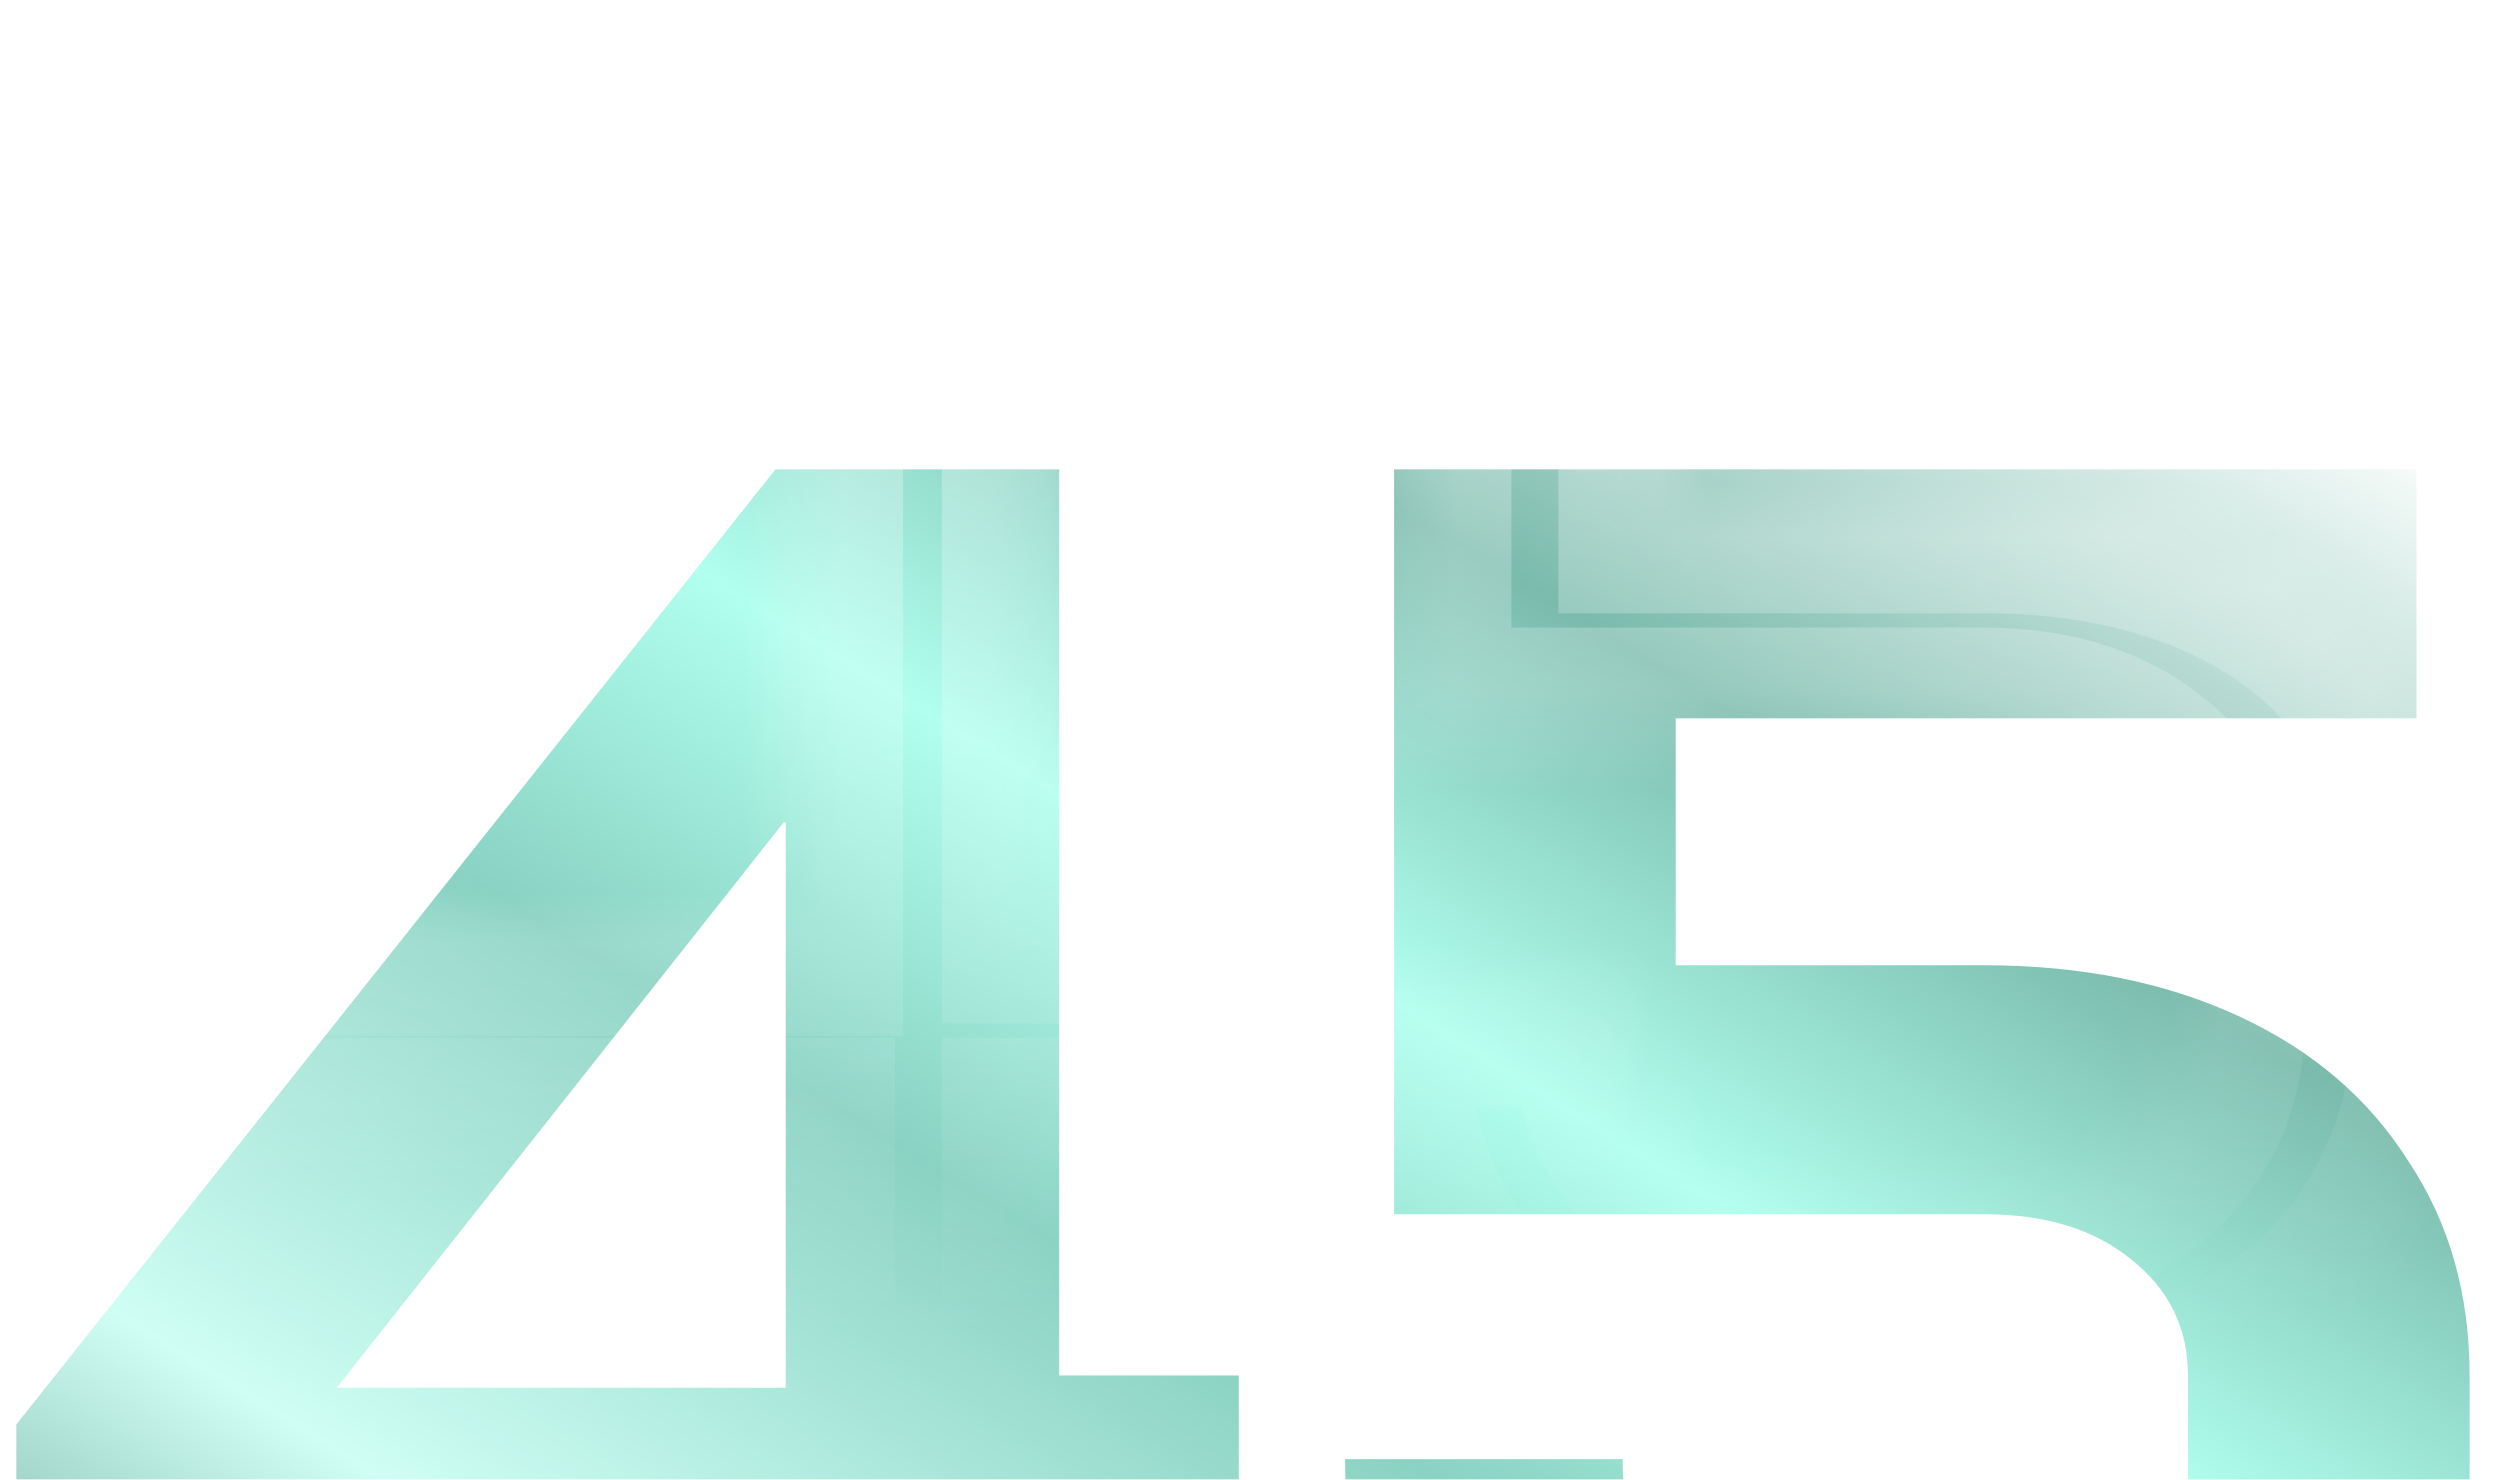 <svg width="49" height="29" viewBox="0 0 49 29" fill="none" xmlns="http://www.w3.org/2000/svg">
<mask id="path-1-inside-1_694_1237" fill="white">
<path d="M15.24 22.64H3.84C2.72 22.64 1.853 22.4 1.24 21.92C0.627 21.44 0.32 20.747 0.32 19.84V18.72L15.2 -1.90735e-06H20.76V17.76H24.28V22.64H20.76V28H15.24V22.64ZM15.4 18V6.92H15.36L6.6 18H15.4ZM35.164 28.32C32.39 28.32 30.23 27.533 28.684 25.96C27.137 24.387 26.364 22.2 26.364 19.4H31.804C31.804 20.653 32.097 21.64 32.684 22.36C33.27 23.08 34.097 23.44 35.164 23.44H39.004C40.177 23.44 41.11 23.12 41.804 22.48C42.524 21.84 42.884 20.987 42.884 19.92V17.76C42.884 16.827 42.51 16.067 41.764 15.48C41.044 14.893 40.084 14.6 38.884 14.6H27.324V-1.90735e-06H47.364V4.88H32.844V9.72H38.884C40.777 9.72 42.444 10.053 43.884 10.72C45.324 11.387 46.43 12.333 47.204 13.56C48.004 14.76 48.404 16.16 48.404 17.76V19.92C48.404 21.573 48.004 23.04 47.204 24.32C46.43 25.6 45.337 26.587 43.924 27.28C42.51 27.973 40.87 28.32 39.004 28.32H35.164Z"/>
</mask>
<g filter="url(#filter0_i_694_1237)">
<path d="M15.24 22.64H3.84C2.72 22.64 1.853 22.4 1.24 21.92C0.627 21.44 0.32 20.747 0.32 19.84V18.72L15.2 -1.90735e-06H20.76V17.76H24.28V22.64H20.76V28H15.24V22.64ZM15.4 18V6.92H15.36L6.6 18H15.4ZM35.164 28.32C32.39 28.32 30.23 27.533 28.684 25.96C27.137 24.387 26.364 22.2 26.364 19.4H31.804C31.804 20.653 32.097 21.64 32.684 22.36C33.27 23.08 34.097 23.44 35.164 23.44H39.004C40.177 23.44 41.11 23.12 41.804 22.48C42.524 21.84 42.884 20.987 42.884 19.92V17.76C42.884 16.827 42.51 16.067 41.764 15.48C41.044 14.893 40.084 14.6 38.884 14.6H27.324V-1.90735e-06H47.364V4.88H32.844V9.72H38.884C40.777 9.72 42.444 10.053 43.884 10.72C45.324 11.387 46.43 12.333 47.204 13.56C48.004 14.76 48.404 16.16 48.404 17.76V19.92C48.404 21.573 48.004 23.04 47.204 24.32C46.43 25.6 45.337 26.587 43.924 27.28C42.51 27.973 40.87 28.32 39.004 28.32H35.164Z" fill="url(#paint0_linear_694_1237)"/>
</g>
<path d="M15.24 22.64H17.54V20.34H15.24V22.64ZM1.24 21.92L2.657 20.109L2.657 20.109L1.24 21.92ZM0.32 18.72L-1.48 17.289L-1.98 17.917V18.72H0.32ZM15.2 -1.90735e-06V-2.3H14.09L13.4 -1.431L15.2 -1.90735e-06ZM20.76 -1.90735e-06H23.06V-2.3H20.76V-1.90735e-06ZM20.76 17.76H18.46V20.06H20.76V17.76ZM24.28 17.76H26.58V15.46H24.28V17.76ZM24.28 22.64V24.94H26.58V22.64H24.28ZM20.76 22.64V20.34H18.46V22.64H20.76ZM20.76 28V30.3H23.06V28H20.76ZM15.24 28H12.94V30.3H15.24V28ZM15.4 18V20.3H17.7V18H15.4ZM15.4 6.92H17.7V4.62H15.4V6.92ZM15.36 6.92V4.62H14.246L13.556 5.494L15.36 6.92ZM6.6 18L4.796 16.574L1.85 20.3H6.6V18ZM15.24 20.34H3.84V24.94H15.24V20.34ZM3.84 20.34C3.015 20.34 2.722 20.16 2.657 20.109L-0.177 23.731C0.984 24.64 2.425 24.94 3.84 24.94V20.34ZM2.657 20.109C2.644 20.098 2.643 20.095 2.647 20.101C2.652 20.107 2.654 20.112 2.653 20.11C2.652 20.108 2.62 20.035 2.62 19.84H-1.98C-1.98 21.323 -1.443 22.741 -0.177 23.731L2.657 20.109ZM2.62 19.84V18.72H-1.98V19.84H2.62ZM2.12 20.151L17 1.431L13.4 -1.431L-1.48 17.289L2.12 20.151ZM15.2 2.3H20.76V-2.3H15.2V2.3ZM18.46 -1.90735e-06V17.76H23.06V-1.90735e-06H18.46ZM20.76 20.06H24.28V15.46H20.76V20.06ZM21.98 17.76V22.64H26.58V17.76H21.98ZM24.28 20.34H20.76V24.94H24.28V20.34ZM18.46 22.64V28H23.06V22.64H18.46ZM20.76 25.7H15.24V30.3H20.76V25.7ZM17.54 28V22.64H12.94V28H17.54ZM17.7 18V6.92H13.1V18H17.7ZM15.4 4.62H15.36V9.22H15.4V4.62ZM13.556 5.494L4.796 16.574L8.404 19.426L17.164 8.346L13.556 5.494ZM6.6 20.3H15.4V15.7H6.6V20.3ZM28.684 25.96L27.044 27.572L27.044 27.572L28.684 25.96ZM26.364 19.4V17.1H24.064V19.4H26.364ZM31.804 19.4H34.103V17.1H31.804V19.4ZM32.684 22.36L30.901 23.813L30.901 23.813L32.684 22.36ZM41.804 22.48L40.276 20.761L40.26 20.776L40.244 20.79L41.804 22.48ZM41.764 15.48L40.311 17.263L40.327 17.276L40.343 17.288L41.764 15.48ZM27.324 14.6H25.024V16.9H27.324V14.6ZM27.324 -1.90735e-06V-2.3H25.024V-1.90735e-06H27.324ZM47.364 -1.90735e-06H49.663V-2.3H47.364V-1.90735e-06ZM47.364 4.88V7.18H49.663V4.88H47.364ZM32.844 4.88V2.58H30.544V4.88H32.844ZM32.844 9.72H30.544V12.02H32.844V9.72ZM43.884 10.72L42.918 12.807L42.918 12.807L43.884 10.72ZM47.204 13.56L45.258 14.787L45.274 14.811L45.29 14.836L47.204 13.56ZM47.204 24.32L45.254 23.101L45.244 23.116L45.235 23.131L47.204 24.32ZM43.924 27.28L44.937 29.345L43.924 27.28ZM35.164 26.02C32.84 26.02 31.333 25.375 30.324 24.348L27.044 27.572C29.128 29.692 31.941 30.62 35.164 30.62V26.02ZM30.324 24.348C29.306 23.312 28.663 21.767 28.663 19.4H24.064C24.064 22.633 24.968 25.461 27.044 27.572L30.324 24.348ZM26.364 21.7H31.804V17.1H26.364V21.7ZM29.504 19.4C29.504 20.998 29.879 22.559 30.901 23.813L34.467 20.907C34.315 20.721 34.103 20.309 34.103 19.4H29.504ZM30.901 23.813C31.992 25.152 33.521 25.74 35.164 25.74V21.14C34.673 21.14 34.549 21.008 34.467 20.907L30.901 23.813ZM35.164 25.74H39.004V21.14H35.164V25.74ZM39.004 25.74C40.608 25.74 42.148 25.291 43.364 24.17L40.244 20.79C40.072 20.948 39.746 21.14 39.004 21.14V25.74ZM43.332 24.199C44.599 23.073 45.184 21.565 45.184 19.92H40.584C40.584 20.409 40.449 20.607 40.276 20.761L43.332 24.199ZM45.184 19.92V17.76H40.584V19.92H45.184ZM45.184 17.76C45.184 16.107 44.475 14.685 43.185 13.672L40.343 17.288C40.546 17.448 40.584 17.547 40.584 17.76H45.184ZM43.216 13.697C41.979 12.689 40.456 12.3 38.884 12.3V16.9C39.711 16.9 40.108 17.098 40.311 17.263L43.216 13.697ZM38.884 12.3H27.324V16.9H38.884V12.3ZM29.623 14.6V-1.90735e-06H25.024V14.6H29.623ZM27.324 2.3H47.364V-2.3H27.324V2.3ZM45.064 -1.90735e-06V4.88H49.663V-1.90735e-06H45.064ZM47.364 2.58H32.844V7.18H47.364V2.58ZM30.544 4.88V9.72H35.144V4.88H30.544ZM32.844 12.02H38.884V7.42H32.844V12.02ZM38.884 12.02C40.507 12.02 41.833 12.305 42.918 12.807L44.85 8.633C43.054 7.802 41.047 7.42 38.884 7.42V12.02ZM42.918 12.807C43.995 13.306 44.744 13.97 45.258 14.787L49.149 12.334C48.117 10.696 46.653 9.468 44.85 8.633L42.918 12.807ZM45.29 14.836C45.811 15.617 46.104 16.562 46.104 17.76H50.703C50.703 15.758 50.196 13.903 49.117 12.284L45.29 14.836ZM46.104 17.76V19.92H50.703V17.76H46.104ZM46.104 19.92C46.104 21.185 45.804 22.221 45.254 23.101L49.154 25.539C50.204 23.859 50.703 21.962 50.703 19.92H46.104ZM45.235 23.131C44.702 24.013 43.95 24.705 42.911 25.215L44.937 29.345C46.724 28.468 48.158 27.187 49.172 25.509L45.235 23.131ZM42.911 25.215C41.866 25.728 40.584 26.02 39.004 26.02V30.62C41.157 30.62 43.155 30.219 44.937 29.345L42.911 25.215ZM39.004 26.02H35.164V30.62H39.004V26.02Z" fill="url(#paint1_linear_694_1237)" mask="url(#path-1-inside-1_694_1237)"/>
<defs>
<filter id="filter0_i_694_1237" x="0.32" y="0" width="48.084" height="37.519" filterUnits="userSpaceOnUse" color-interpolation-filters="sRGB">
<feFlood flood-opacity="0" result="BackgroundImageFix"/>
<feBlend mode="normal" in="SourceGraphic" in2="BackgroundImageFix" result="shape"/>
<feColorMatrix in="SourceAlpha" type="matrix" values="0 0 0 0 0 0 0 0 0 0 0 0 0 0 0 0 0 0 127 0" result="hardAlpha"/>
<feOffset dy="9.199"/>
<feGaussianBlur stdDeviation="6.899"/>
<feComposite in2="hardAlpha" operator="arithmetic" k2="-1" k3="1"/>
<feColorMatrix type="matrix" values="0 0 0 0 1 0 0 0 0 1 0 0 0 0 1 0 0 0 0.6 0"/>
<feBlend mode="normal" in2="shape" result="effect1_innerShadow_694_1237"/>
</filter>
<linearGradient id="paint0_linear_694_1237" x1="40.208" y1="-5.375" x2="12.862" y2="38.689" gradientUnits="userSpaceOnUse">
<stop stop-color="#FDFFFE"/>
<stop offset="0.23" stop-color="#7ABBAC"/>
<stop offset="0.39" stop-color="#B1FFEF"/>
<stop offset="0.535" stop-color="#8AD2C3"/>
<stop offset="0.745" stop-color="#CFFEF4"/>
<stop offset="0.915" stop-color="#6CA196"/>
<stop offset="1" stop-color="#35544E"/>
</linearGradient>
<linearGradient id="paint1_linear_694_1237" x1="25" y1="-7" x2="25" y2="26.312" gradientUnits="userSpaceOnUse">
<stop stop-color="white" stop-opacity="0.53"/>
<stop offset="1" stop-color="white" stop-opacity="0"/>
</linearGradient>
</defs>
</svg>
